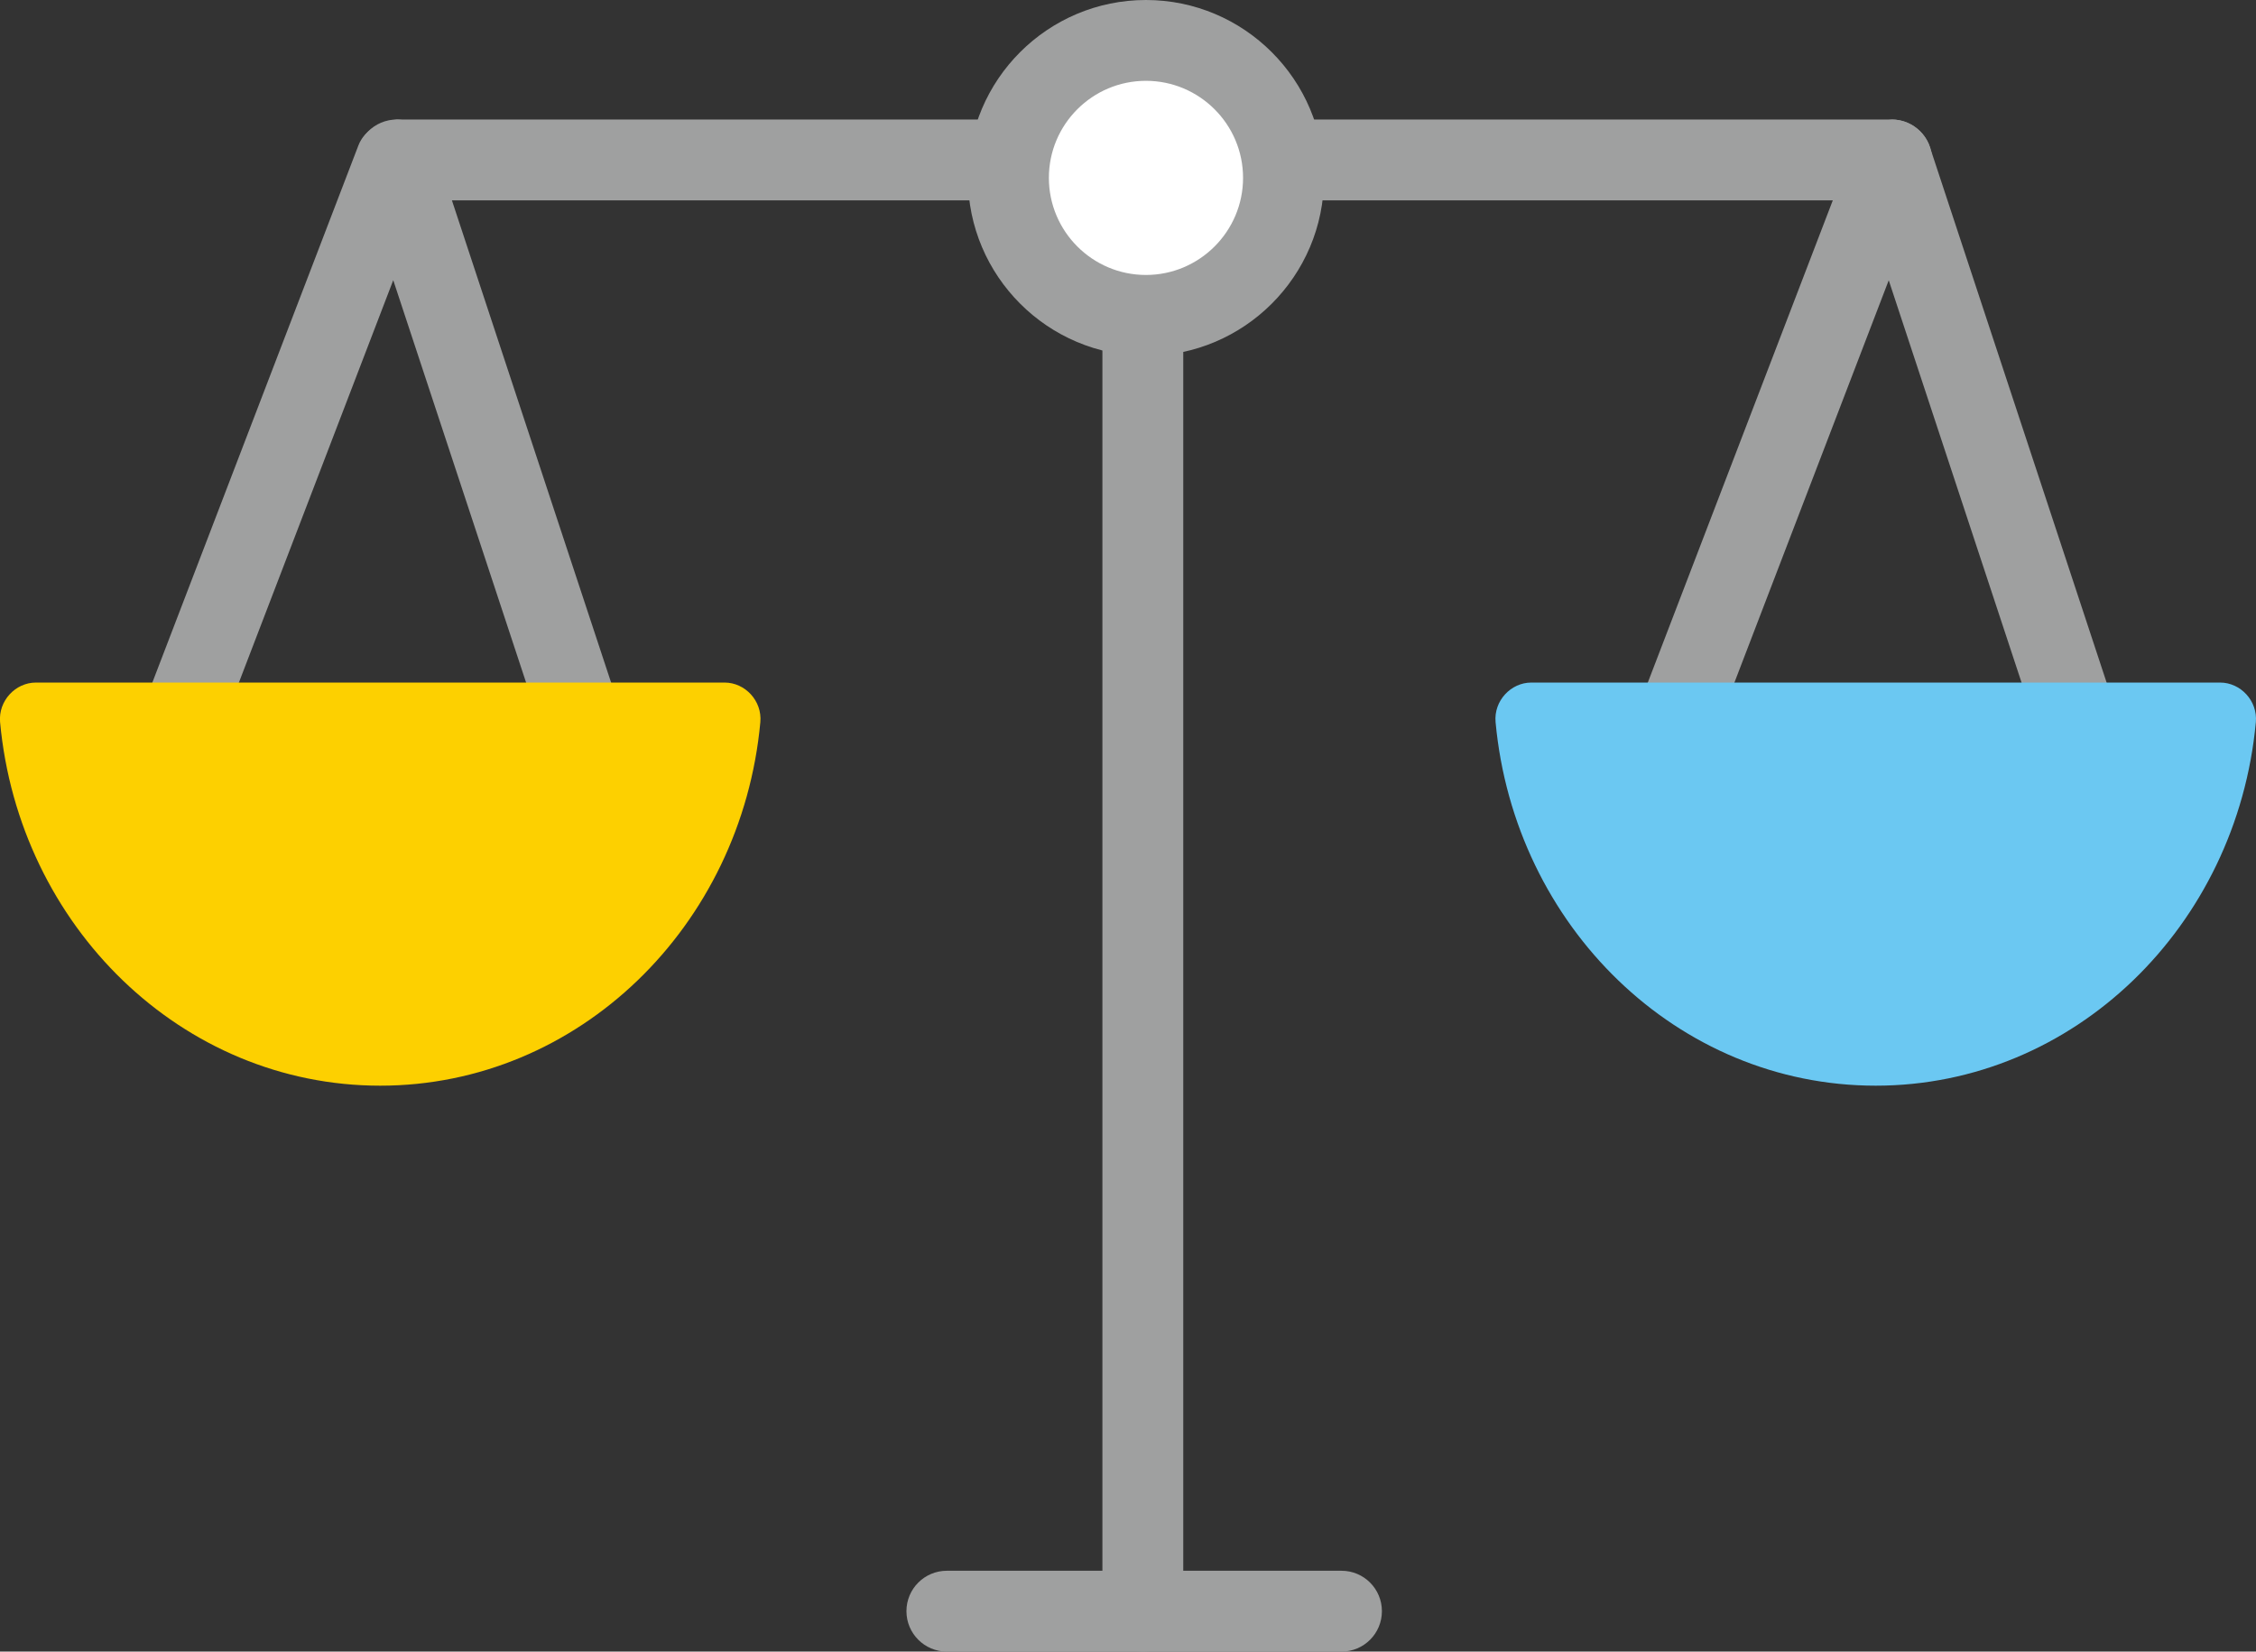 <?xml version="1.0" encoding="utf-8"?>
<!-- Generator: Adobe Illustrator 27.5.0, SVG Export Plug-In . SVG Version: 6.00 Build 0)  -->
<svg version="1.1" id="Isolation_Mode" xmlns="http://www.w3.org/2000/svg" xmlns:xlink="http://www.w3.org/1999/xlink" x="0px"
	 y="0px" viewBox="0 0 27.686 20.272" style="enable-background:new 0 0 27.686 20.272;" xml:space="preserve">
<rect x="0" y="0" width="27.686" height="20.272" fill="#333333" stroke="none"/>
<style type="text/css">
	.st0{fill:#9FA0A0;}
	.st1{fill:#FFFFFF;}
	.st2{fill:#FDD000;}
	.st3{fill:#6BC8F2;}
</style>
<g>
	<path class="st0" d="M23.214,2.459H4.87c-0.274,0-0.496-0.222-0.496-0.496S4.595,1.467,4.87,1.467h18.345
		c0.274,0,0.496,0.222,0.496,0.496S23.489,2.459,23.214,2.459z"/>
	<path class="st0" d="M16.463,20.272h-4.843c-0.274,0-0.496-0.222-0.496-0.496s0.222-0.496,0.496-0.496h4.843
		c0.274,0,0.496,0.222,0.496,0.496S16.738,20.272,16.463,20.272z"/>
	<path class="st0" d="M14.025,20.272c-0.274,0-0.496-0.222-0.496-0.496V1.999c0-0.274,0.222-0.496,0.496-0.496
		s0.496,0.222,0.496,0.496v17.777C14.521,20.051,14.299,20.272,14.025,20.272z"/>
	<path class="st0" d="M7.262,9.733c-0.208,0-0.402-0.132-0.471-0.341L4.826,3.439L2.534,9.415C2.436,9.671,2.146,9.796,1.893,9.7
		C1.637,9.603,1.509,9.315,1.608,9.06l2.79-7.274C4.473,1.589,4.69,1.483,4.872,1.467c0.21,0.005,0.394,0.142,0.459,0.341
		l2.401,7.274c0.086,0.26-0.055,0.54-0.315,0.626C7.366,9.726,7.314,9.733,7.262,9.733z"/>
	<g>
		<circle class="st1" cx="14.063" cy="2.184" r="1.688"/>
		<path class="st0" d="M14.063,4.368c-1.204,0-2.184-0.98-2.184-2.185S12.859,0,14.063,0s2.185,0.979,2.185,2.184
			S15.267,4.368,14.063,4.368z M14.063,0.992c-0.657,0-1.191,0.534-1.191,1.191s0.534,1.192,1.191,1.192s1.192-0.535,1.192-1.192
			S14.72,0.992,14.063,0.992z"/>
	</g>
	<path class="st2" d="M8.893,8.378c0.25,0,0.462,0.224,0.438,0.486c-0.231,2.504-2.231,4.462-4.665,4.462s-4.433-1.957-4.665-4.462
		C-0.022,8.602,0.19,8.378,0.44,8.378H8.893z"/>
	<path class="st0" d="M20.424,9.733c-0.06,0-0.119-0.011-0.178-0.033c-0.256-0.098-0.384-0.385-0.285-0.641l2.79-7.274
		c0.074-0.196,0.277-0.302,0.475-0.318c0.21,0.005,0.394,0.142,0.459,0.341l2.4,7.274c0.086,0.26-0.055,0.54-0.315,0.626
		c-0.26,0.089-0.54-0.055-0.626-0.315l-1.965-5.953l-2.292,5.976C20.812,9.612,20.623,9.733,20.424,9.733z"/>
	<path class="st3" d="M27.246,8.378c0.25,0,0.462,0.224,0.438,0.486c-0.231,2.504-2.231,4.462-4.665,4.462s-4.433-1.957-4.665-4.462
		c-0.024-0.262,0.188-0.486,0.438-0.486H27.246z"/>
</g>
</svg>
